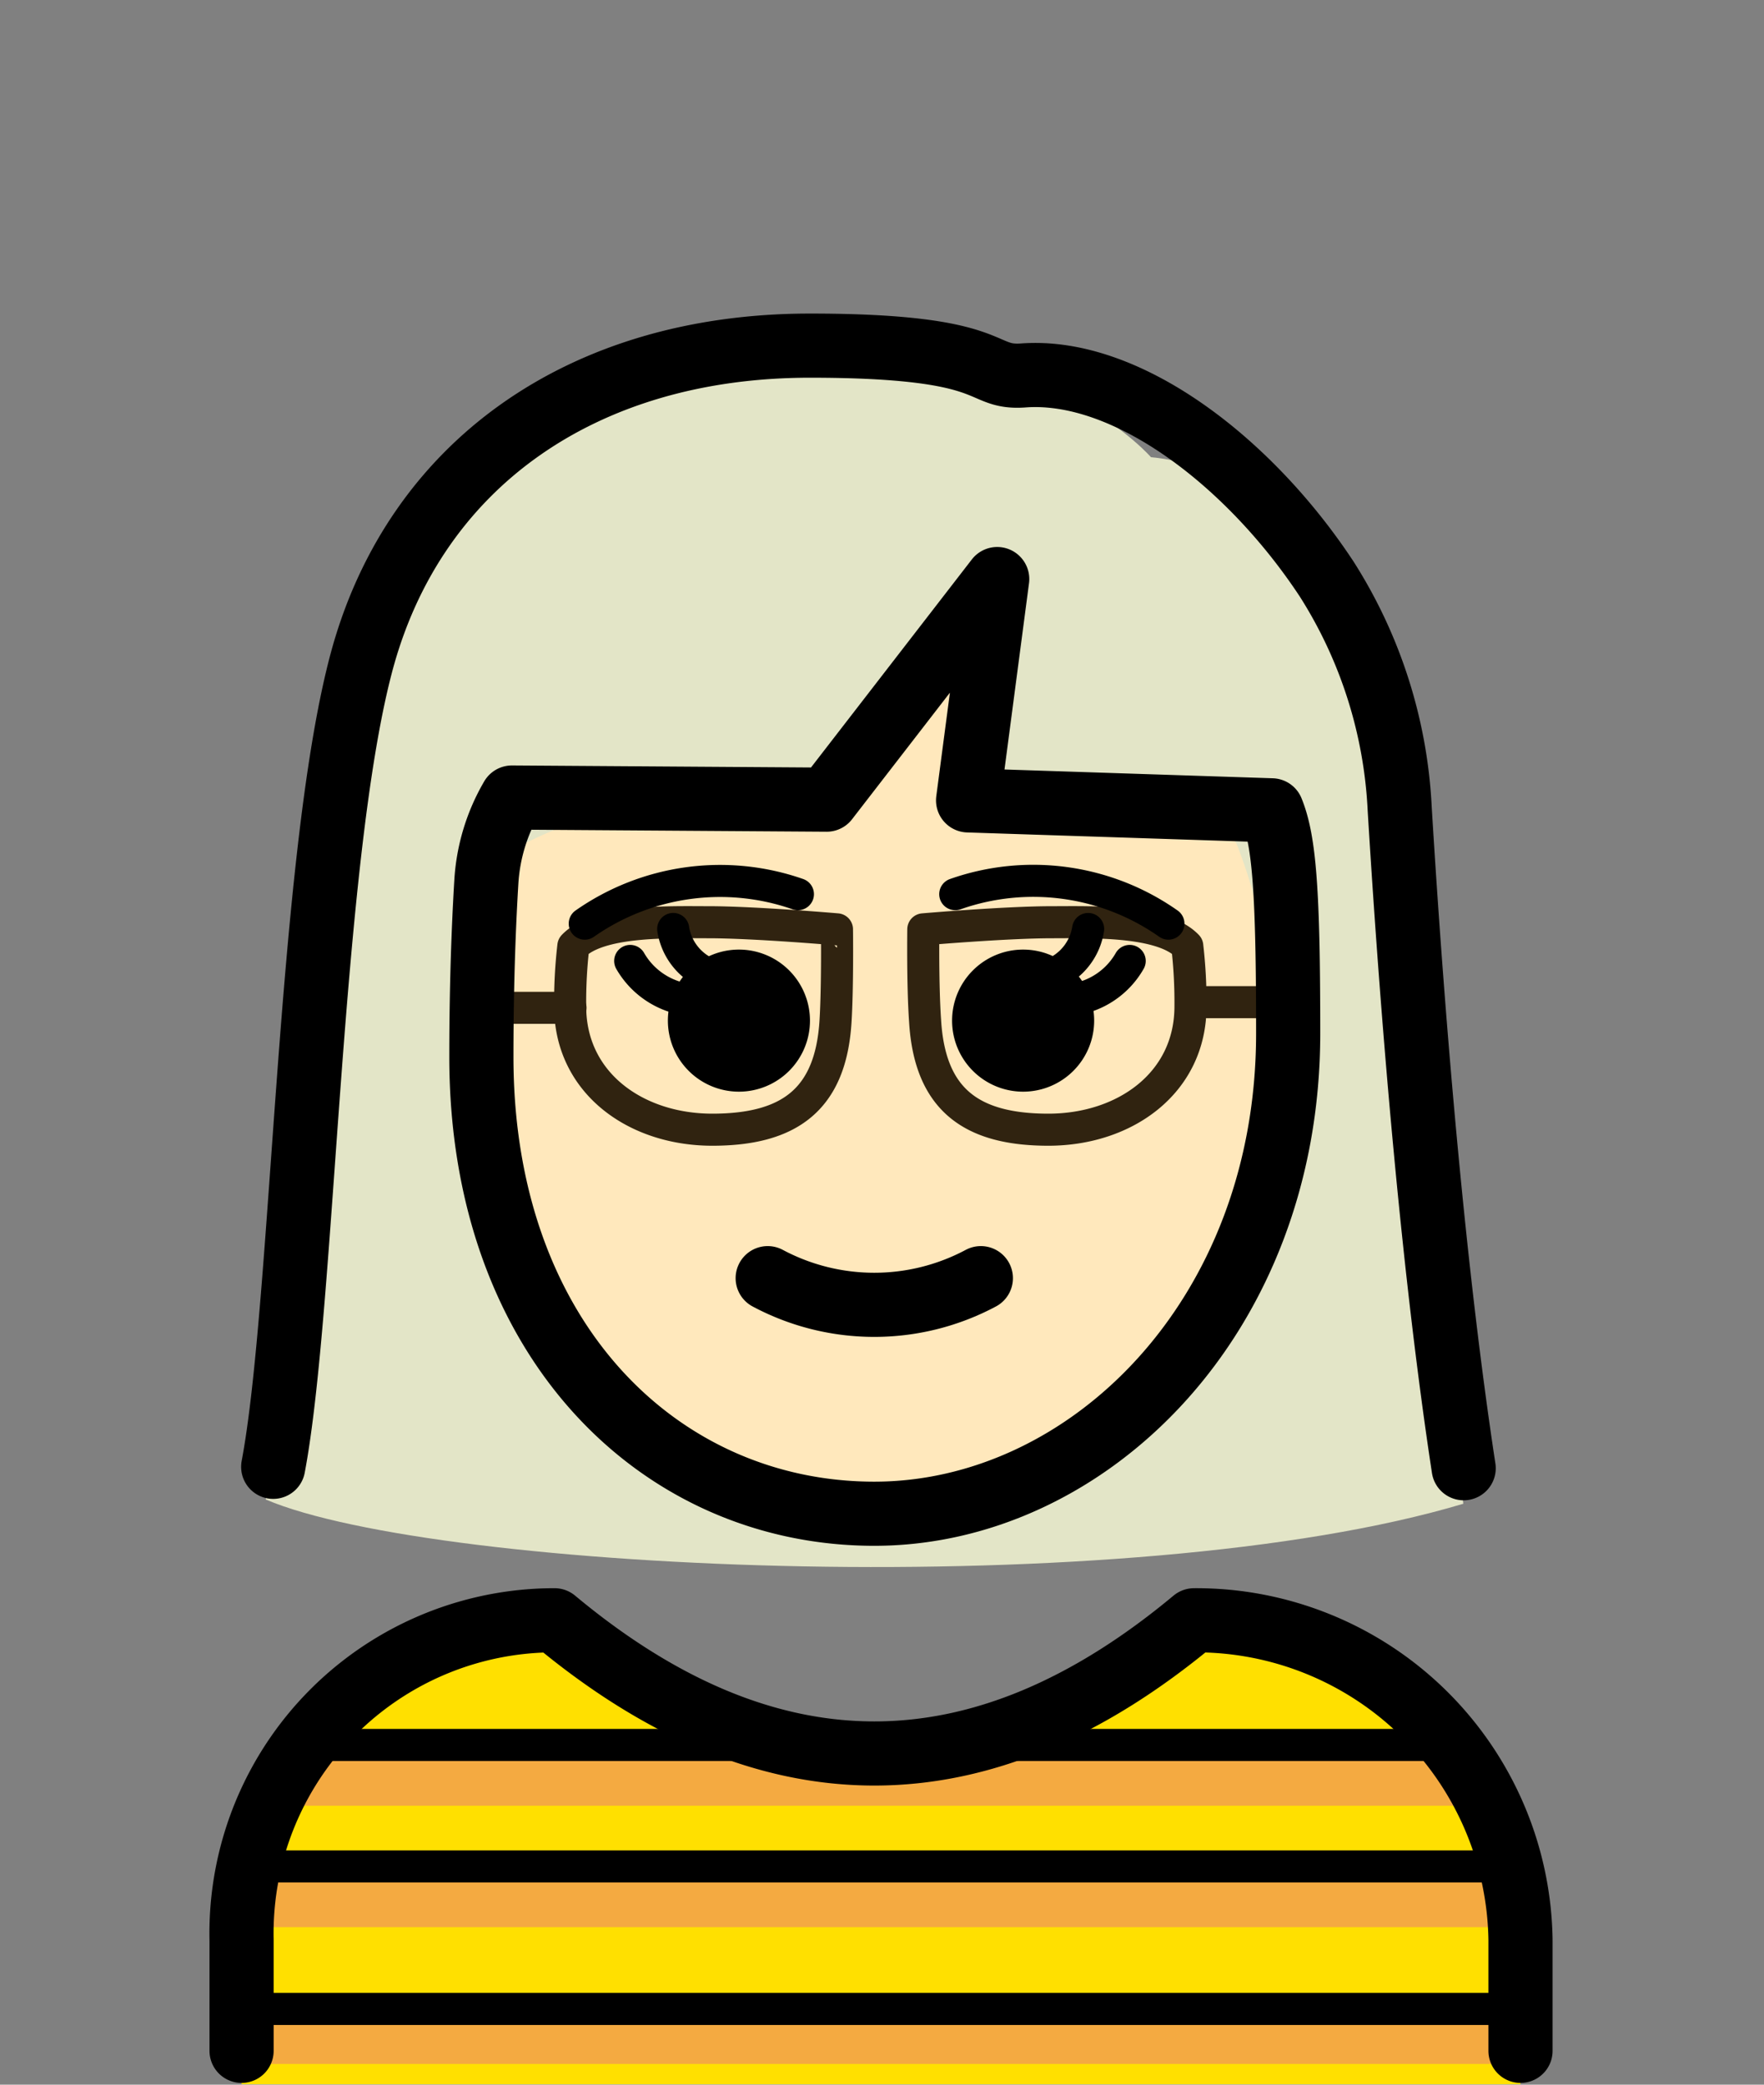 <svg id="Ebene_2" data-name="Ebene 2" xmlns="http://www.w3.org/2000/svg" viewBox="0 0 55 65">
  <rect x="0" y="0" width="55" height="65" fill="#808080" stroke="none"/>
  <title>nadine_bartel</title>
  <g id="hair">
    <g id="hair-2">
      <path d="M45.624,46.887c-.432-3.987-1.54-13.735-1.983-21.71,0-4.63-3.135-10.512-7.754-10.921,0,0-2.88-3.323-8.861-3.323-7.122,0-13.536,3.844-15.175,9.969s-1.396,8.23-1.44,13.292C8.384,39.421,8.927,42.478,8.285,46.754,13.613,49.025,35.223,49.999,45.624,46.887Z" fill="#e3e5c7"/>
    </g>
  </g>
  <g id="skin">
    <g id="skin-2">
      <path d="M15.285,32.931c0,8.861,5.328,14.267,11.974,14.267s12.395-5.405,12.395-14.267a16.084,16.084,0,0,0-1.108-6.646c-1.728-1.728-6.491-1.983-8.861-2.016-.111,0,.521-3.423.432-3.423-.498,0-3.168,3.245-3.168,3.245s-6.125-.022-10.556,2.193A16.084,16.084,0,0,0,15.285,32.931Z" fill="#ffe8bc"/>
    </g>
  </g>
  <g id="color">
    <g id="color-2">
      <path d="M7.532,64.986V60.622A9.77,9.77,0,0,1,17.1,50.655q.095-.002.19-.002,9.969,8.307,19.938,0a10.113,10.113,0,0,1,10.179,9.969V64.986Z" fill="#ffe000"/>
      <polygon points="41.692 58.196 47.097 58.196 47.407 60.09 7.598 60.09 7.532 58.196 41.692 58.196" fill="#f4aa41"/>
      <polygon points="41.692 62.461 47.097 62.461 47.407 64.355 7.598 64.355 7.532 62.461 41.692 62.461" fill="#f4aa41"/>
      <polygon points="42.722 54.408 45.591 54.408 46.588 56.302 8.617 56.302 8.551 54.408 42.722 54.408" fill="#f4aa41"/>
      <line x1="15.485" y1="31.424" x2="17.788" y2="31.424" fill="none" stroke="#302310" stroke-linecap="round" stroke-linejoin="round"/>
      <line x1="37.627" y1="31.247" x2="39.931" y2="31.247" fill="none" stroke="#302310" stroke-linecap="round" stroke-linejoin="round"/>
      <path d="M26.052,31.823c-.144,2.47-1.451,3.401-3.844,3.401s-4.431-1.462-4.431-3.844a15.189,15.189,0,0,1,.1-1.883c.786-.82,3.002-.742,4.22-.742,1.429,0,3.999.222,3.999.222S26.118,30.715,26.052,31.823Z" fill="none" stroke="#302310" stroke-linecap="round" stroke-linejoin="round"/>
      <path d="M28.843,31.823c.144,2.47,1.451,3.401,3.844,3.401s4.431-1.462,4.431-3.844a15.17,15.17,0,0,0-.1-1.883c-.786-.82-3.002-.742-4.22-.742-1.44,0-4.01.222-4.01.222S28.765,30.715,28.843,31.823Z" fill="none" stroke="#302310" stroke-linecap="round" stroke-linejoin="round"/>
    </g>
  </g>
  <g id="line">
    <g id="line-2">
      <path d="M7.532,63.945V60.489a9.758,9.758,0,0,1,9.546-9.967q.106-.002.213-.002,9.969,8.307,19.938,0a10.113,10.113,0,0,1,10.179,9.969v3.456" fill="none" stroke="#000" stroke-linecap="round" stroke-linejoin="round" stroke-width="2"/>
      <path d="M34.115,31.823A2.215,2.215,0,1,1,31.9,29.608a2.215,2.215,0,0,1,2.215,2.215"/>
      <path d="M25.254,31.823a2.215,2.215,0,1,1-2.215-2.215,2.215,2.215,0,0,1,2.215,2.215"/>
      <path d="M15.961,24.867a5.904,5.904,0,0,0-.797,2.625c-.067,1.108-.155,2.98-.155,5.461,0,8.861,5.605,14.245,12.251,14.245s12.904-6.114,12.904-14.976c0-4.431-.122-6.003-.51-6.956l-9.47-.31.908-6.901-5.317,6.878Z" fill="none" stroke="#000" stroke-linejoin="round" stroke-width="2"/>
      <path d="M23.936,39.853a7.056,7.056,0,0,0,6.646,0" fill="none" stroke="#000" stroke-linecap="round" stroke-linejoin="round" stroke-width="2"/>
      <path d="M8.518,45.735c.953-5.04,1.108-18.83,2.736-25.022s6.878-9.936,14.001-9.936c5.981,0,5.206,1.03,6.646.93,3.234-.244,7.067,2.703,9.47,6.358a14.664,14.664,0,0,1,2.271,7.167c.443,7.266,1.108,14.743,1.994,20.547" fill="none" stroke="#000" stroke-linecap="round" stroke-linejoin="round" stroke-width="2"/>
      <path d="M19.649,29.962a2.459,2.459,0,0,0,2.282,1.229" fill="none" stroke="#000" stroke-linecap="round" stroke-linejoin="round"/>
      <path d="M22.574,30.494A1.817,1.817,0,0,1,20.99,28.965" fill="none" stroke="#000" stroke-linecap="round" stroke-linejoin="round"/>
      <path d="M35.223,29.962a2.437,2.437,0,0,1-2.215,1.229" fill="none" stroke="#000" stroke-linecap="round" stroke-linejoin="round"/>
      <path d="M32.332,30.494a1.817,1.817,0,0,0,1.595-1.528" fill="none" stroke="#000" stroke-linecap="round" stroke-linejoin="round"/>
      <line x1="7.532" y1="62.638" x2="47.806" y2="62.638" fill="none" stroke="#000" stroke-linecap="round" stroke-linejoin="round"/>
      <line x1="7.532" y1="58.196" x2="47.097" y2="58.196" fill="none" stroke="#000" stroke-linecap="round" stroke-linejoin="round"/>
      <line x1="9.116" y1="54.408" x2="44.583" y2="54.408" fill="none" stroke="#000" stroke-linecap="round" stroke-linejoin="round"/>
      <path d="M18.232,28.799a7.355,7.355,0,0,1,6.646-.919" fill="none" stroke="#000" stroke-linecap="round" stroke-linejoin="round"/>
      <path d="M36.43,28.799a7.321,7.321,0,0,0-6.646-.919" fill="none" stroke="#000" stroke-linecap="round" stroke-linejoin="round"/>
    </g>
  </g>
</svg>
